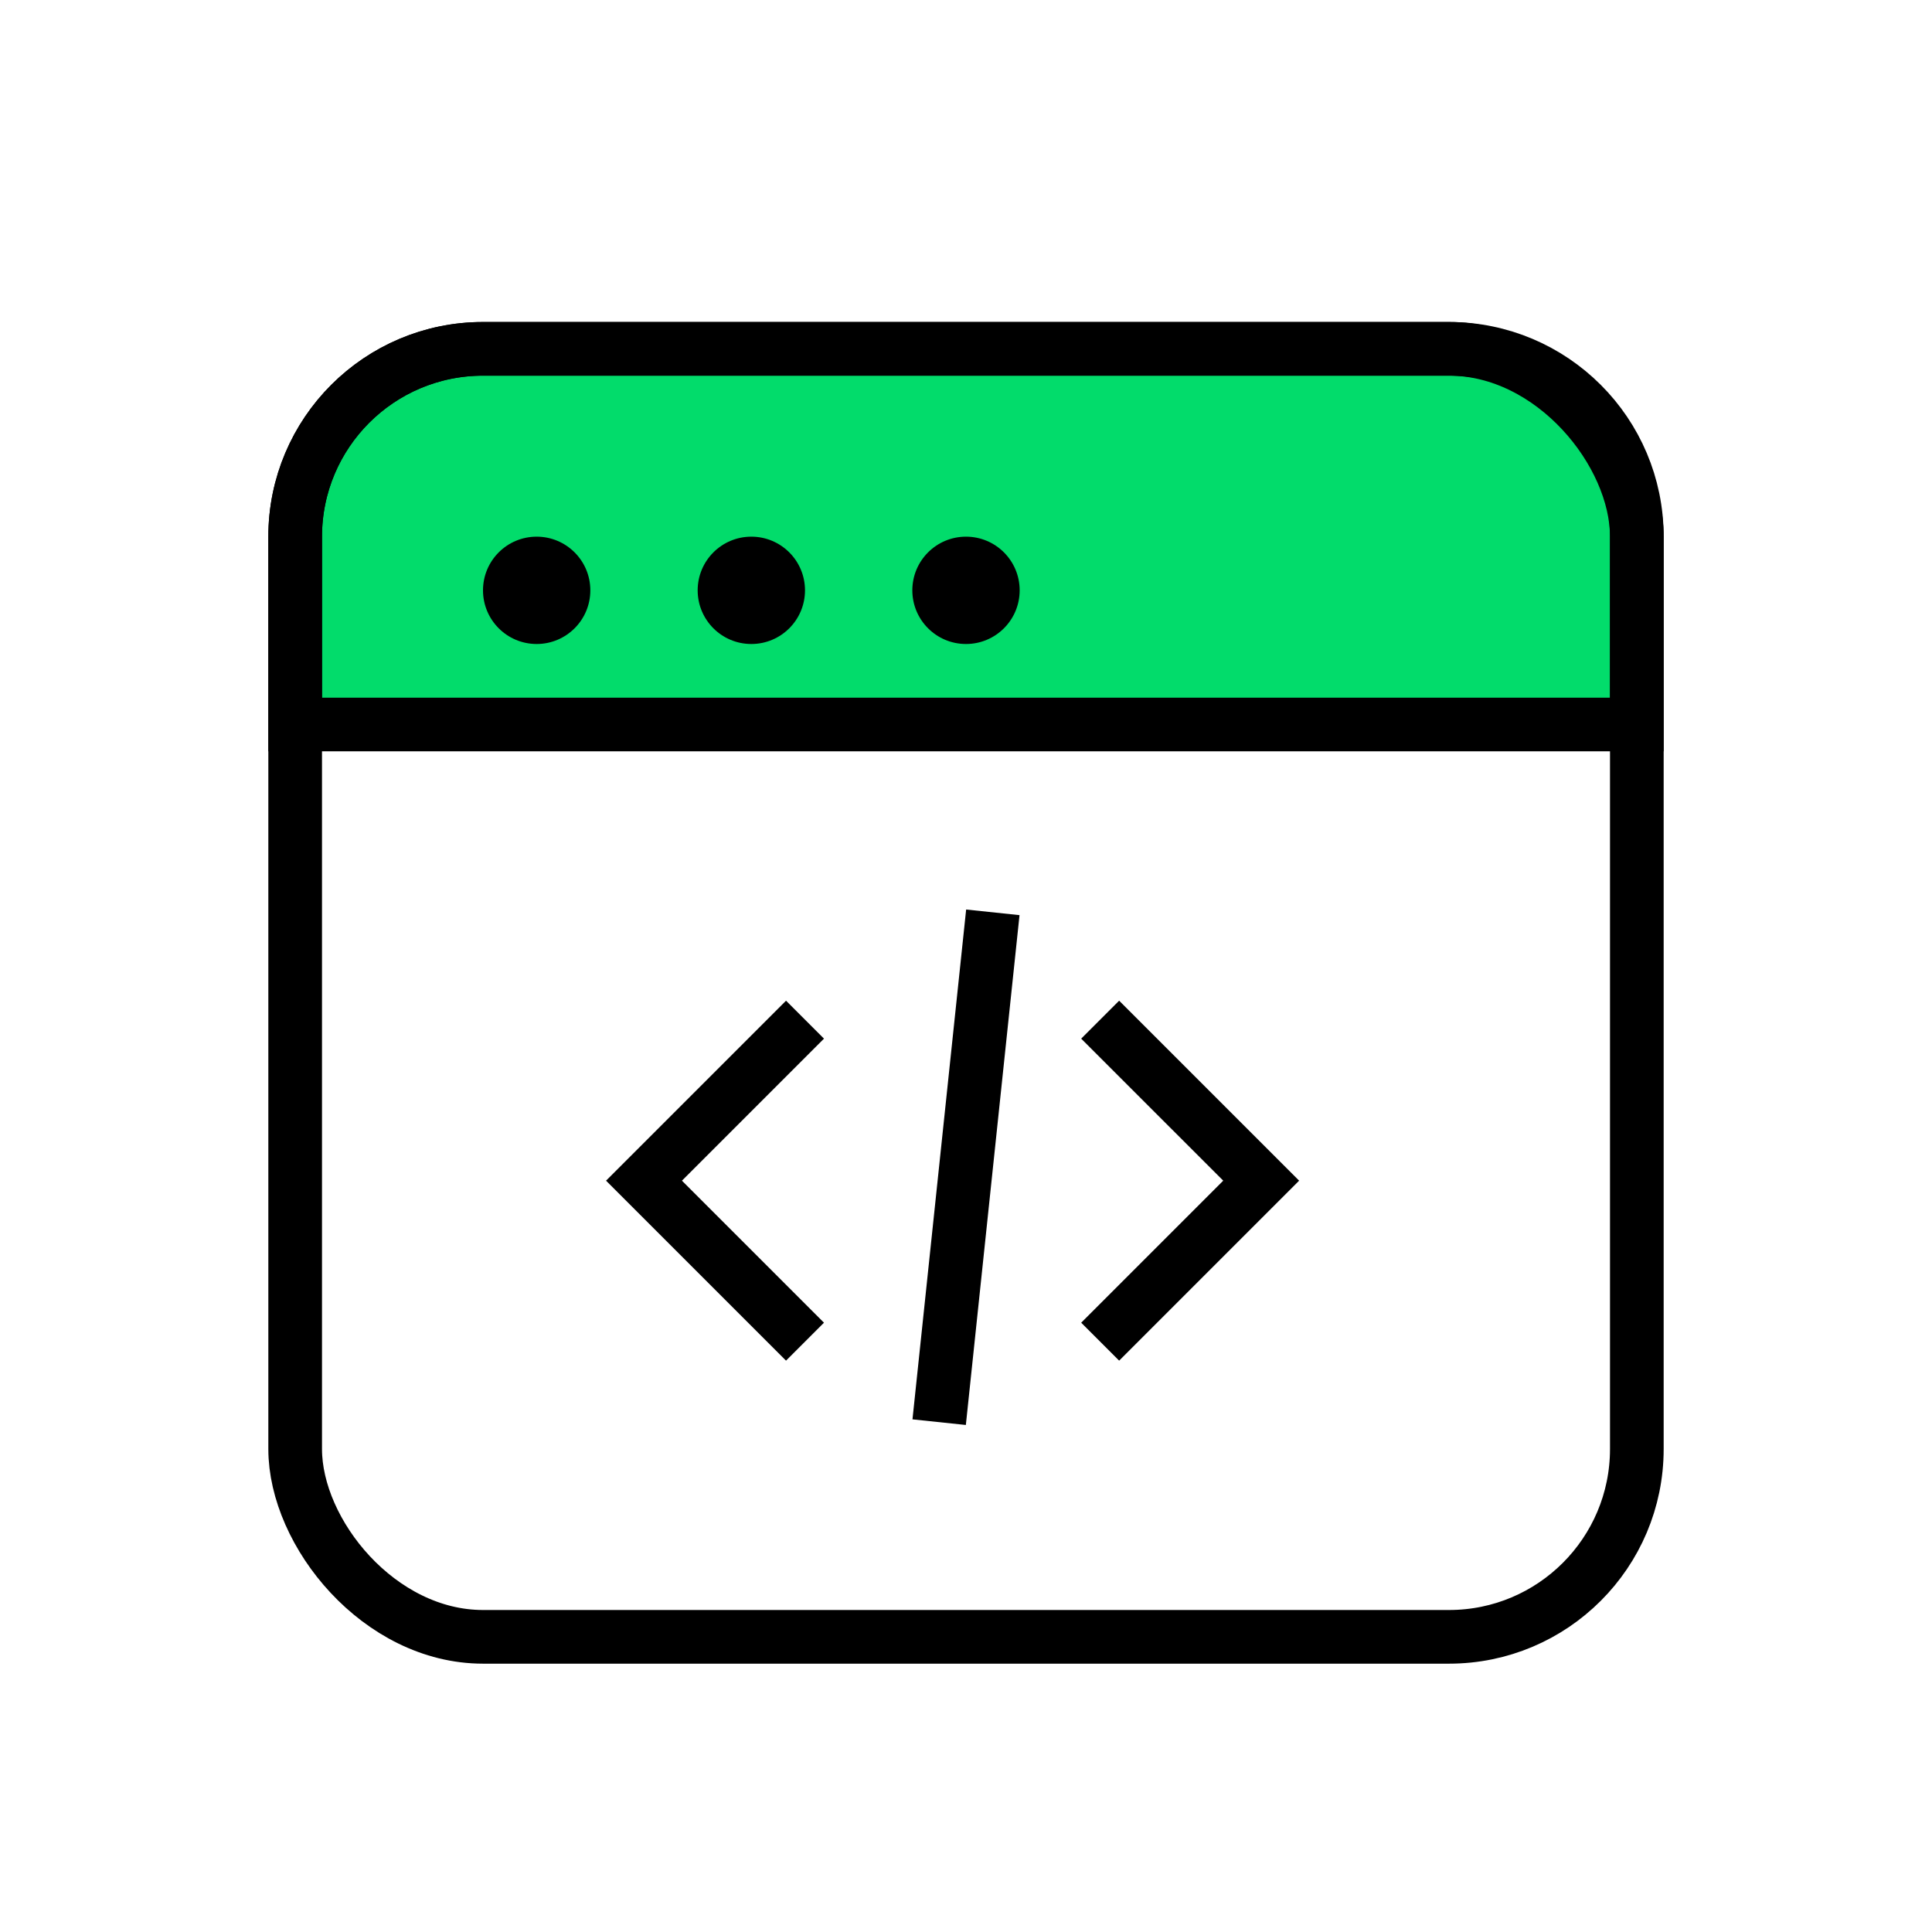 <svg width="36" height="36" viewBox="0 0 36 36" fill="none" xmlns="http://www.w3.org/2000/svg">
<path d="M9 6.5H27C28.933 6.5 30.5 8.067 30.5 10V13.5H5.5V10C5.5 8.067 7.067 6.5 9 6.5Z" fill="#02DC6B" stroke="black"/>
<rect x="5.5" y="6.5" width="25" height="24" rx="3.5" stroke="black"/>
<path d="M15 19L12 22L15 25" stroke="black"/>
<path d="M20.5 25L23.5 22L20.5 19" stroke="black"/>
<path d="M18.5 17L17.5 26.5" stroke="black"/>
<circle cx="10" cy="11" r="1" fill="black"/>
<circle cx="14" cy="11" r="1" fill="black"/>
<circle cx="18" cy="11" r="1" fill="black"/>
</svg>
